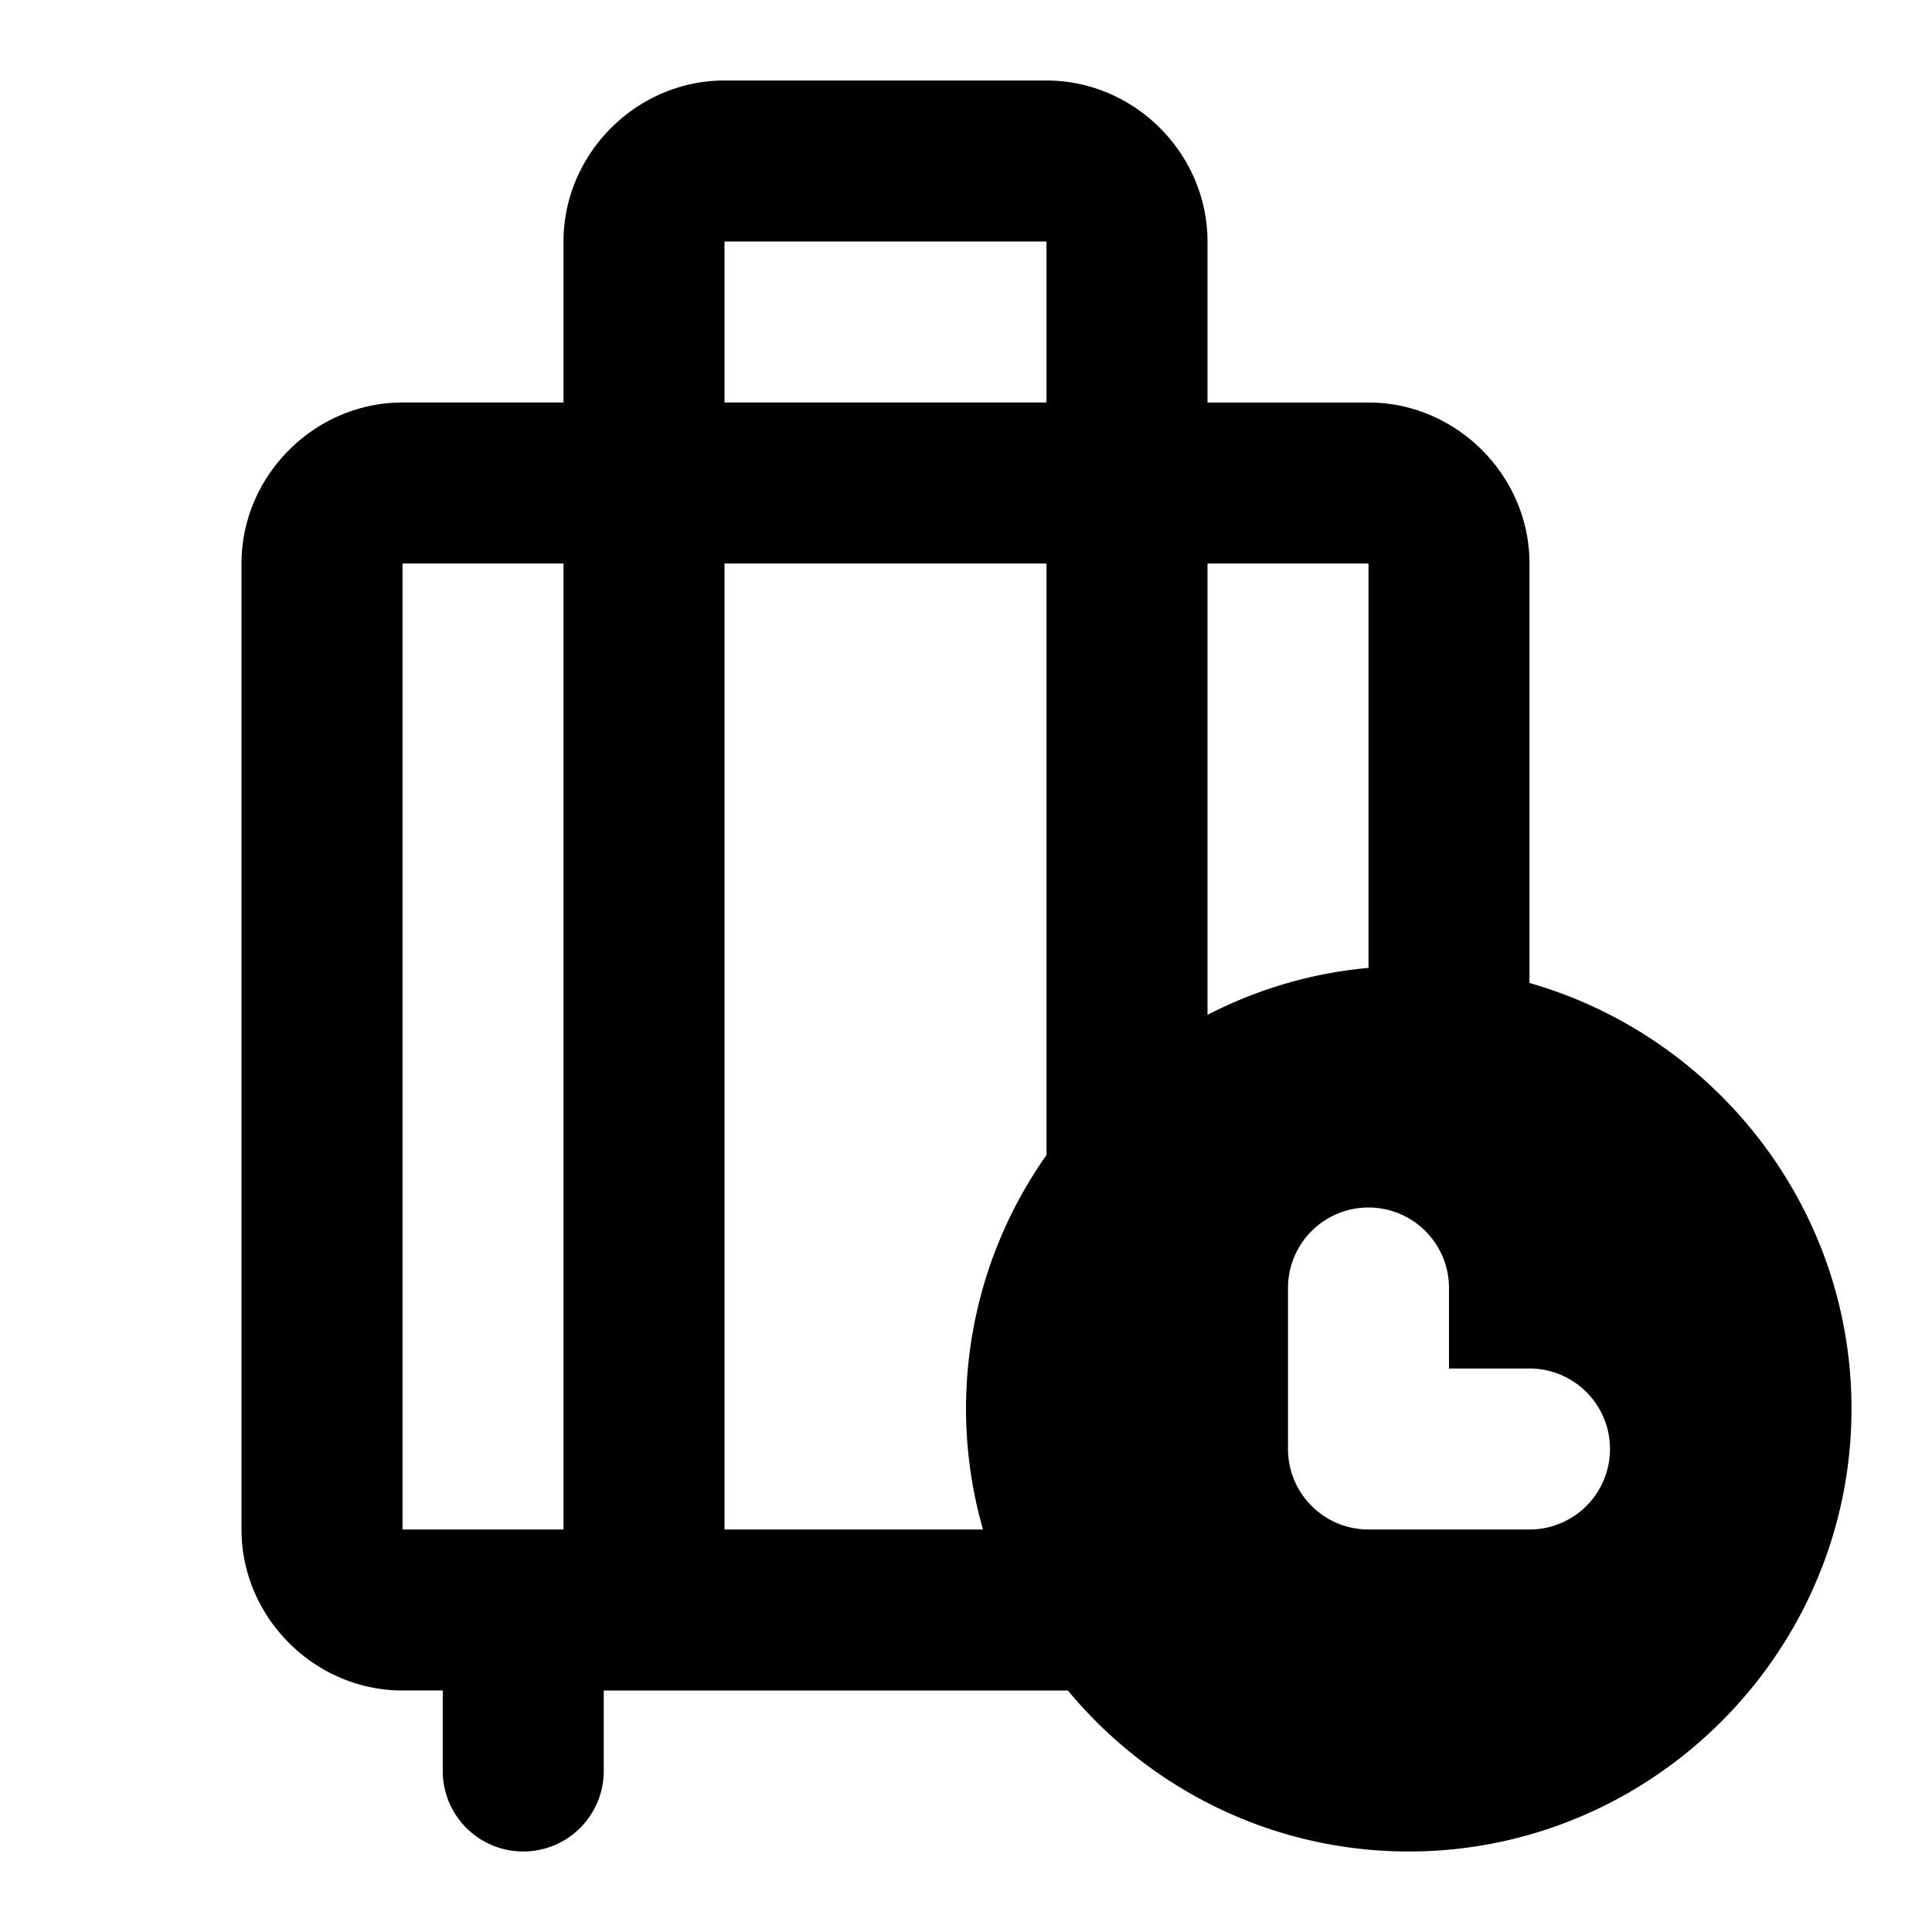 <svg xmlns="http://www.w3.org/2000/svg" width="48" height="48" viewBox="0 0 48 48"><path d="M18 2c-2.185 0-4 1.815-4 4v4h-4c-2.185 0-4 1.815-4 4v24c0 2.185 1.815 4 4 4h1v2a2 2 0 0 0 2 2 2 2 0 0 0 2-2v-2h11.531c2.022 2.44 5.072 4 8.469 4 6.051 0 11-4.949 11-11 0-5.012-3.396-9.264-8-10.578V14c0-2.185-1.815-4-4-4h-4V6c0-2.185-1.815-4-4-4zm0 4h8v4h-8zm-8 8h4v24h-4zm8 0h8v14.697A10.92 10.92 0 0 0 24.422 38H18zm12 0h4v10.047c-1.429.13-2.779.538-4 1.166zm4 16a2 2 0 0 1 2 2v2h2a2 2 0 0 1 2 2 2 2 0 0 1-2 2h-4a2 2 0 0 1-2-2v-4a2 2 0 0 1 2-2z"/></svg>